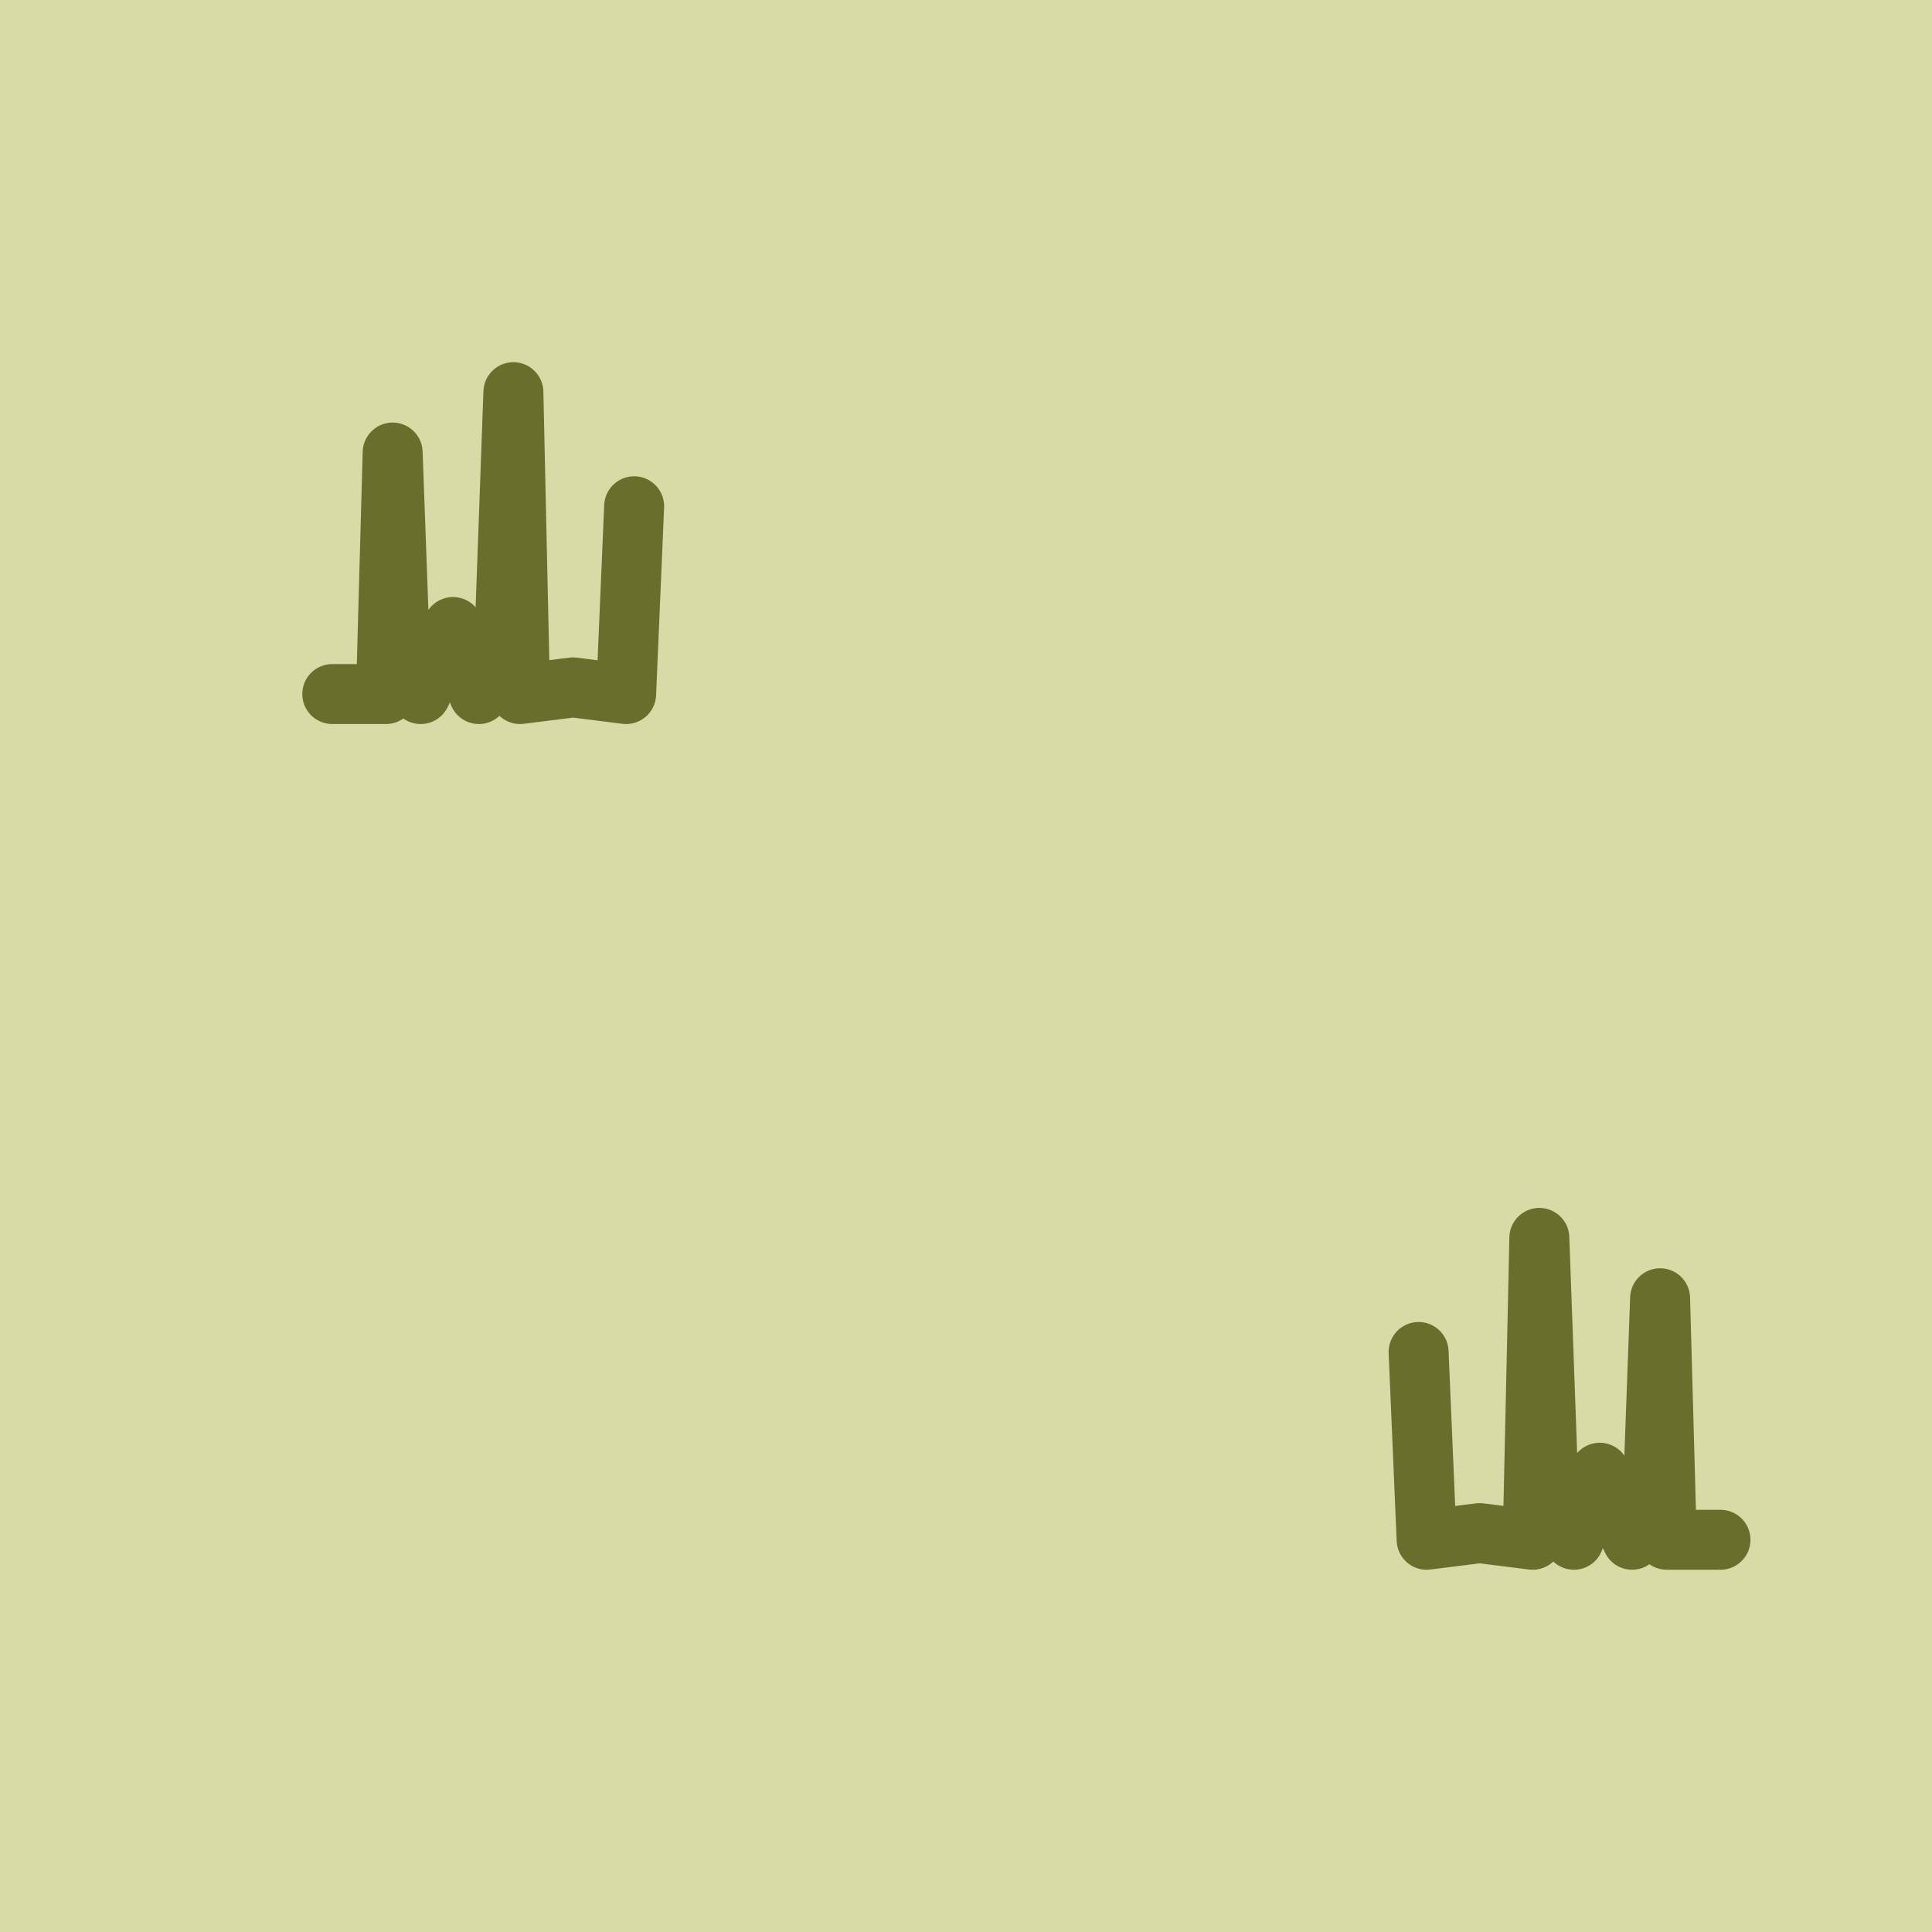 <?xml version="1.0" encoding="UTF-8" standalone="no"?>
<svg xmlns:rdf="http://www.w3.org/1999/02/22-rdf-syntax-ns#" xmlns="http://www.w3.org/2000/svg" height="580" width="580" version="1.1" xmlns:cc="http://creativecommons.org/ns#" xmlns:dc="http://purl.org/dc/elements/1.1/">
 <title>heide</title>
 <path fill="#d8dba5" d="m0 0v580h580v-580z" fill-rule="evenodd"/>
 <g stroke-linejoin="round" stroke-linecap="round" fill="none" stroke="#6a6e2c" stroke-width="18">
  <path d="m99.751 208.36h16.125l2-72.5 2.32 63.515 6.092 8.985 9.713-20.125 7.754 20.125 7.415-8.985 2.956-81.64 2 90.625 15.922-2 15.922 2 2.407-56.375"/>
  <path d="m516.5 462.25h-16.125l-2-72.5-2.32 63.515-6.092 8.985-9.713-20.125-7.754 20.125-7.415-8.985-2.956-81.64-2 90.625-15.922-2-15.922 2-2.407-56.375"/>
 </g>
</svg>
